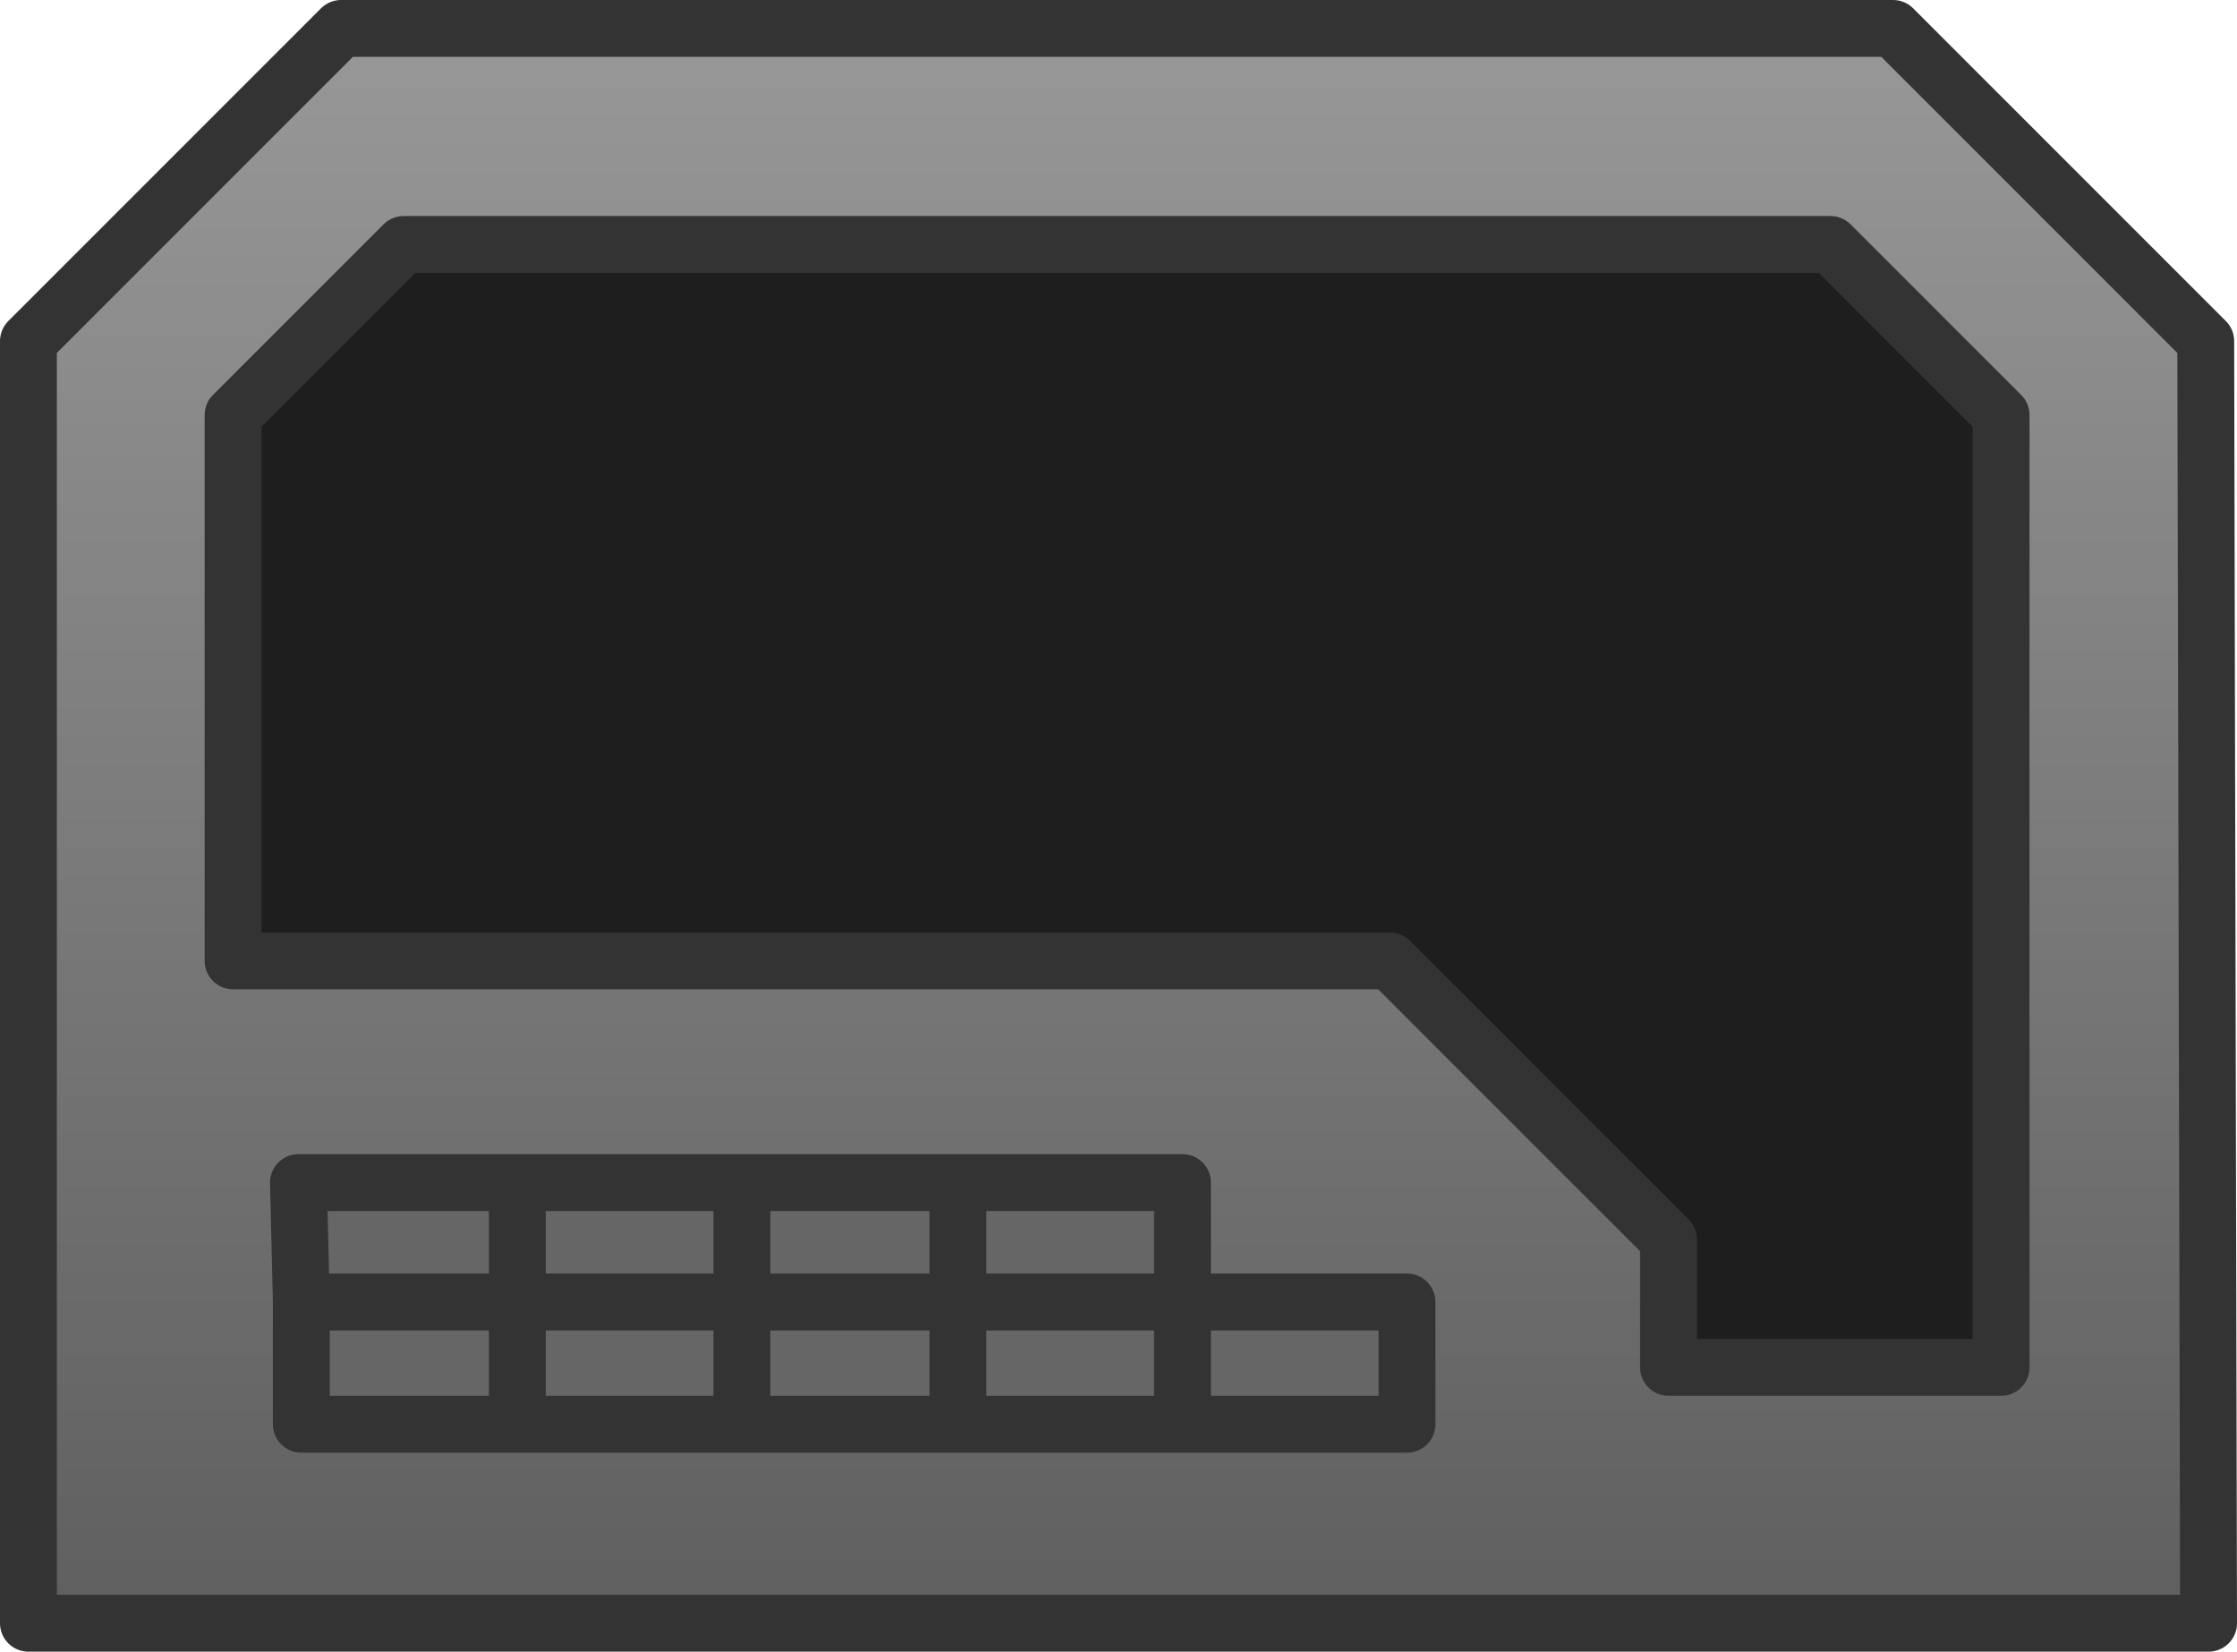 <?xml version="1.0" encoding="UTF-8" standalone="no"?>
<svg xmlns:xlink="http://www.w3.org/1999/xlink" height="29.05px" width="39.35px" xmlns="http://www.w3.org/2000/svg">
  <g transform="matrix(1.0, 0.0, 0.0, 1.0, 19.6, 19.6)">
    <path d="M-6.55 1.2 L-2.75 1.2 1.2 1.2 1.2 3.3 5.15 3.3 5.15 5.45 1.2 5.45 -2.75 5.45 -6.55 5.45 -10.5 5.45 -14.3 5.45 -14.3 3.3 -14.35 1.2 -10.5 1.2 -6.6 1.2 -6.55 1.2 -6.55 3.3 -2.75 3.3 -2.75 1.2 -2.75 3.3 -6.55 3.3 -6.55 1.2 M-6.55 3.3 L-10.5 3.3 -10.5 1.2 -10.5 3.3 -6.55 3.3 -6.55 5.45 -6.55 3.3 M-14.3 3.3 L-10.5 3.3 -10.5 5.45 -10.5 3.3 -14.3 3.3 M-2.75 5.45 L-2.75 3.3 1.2 3.3 1.2 5.45 1.2 3.3 -2.75 3.3 -2.75 5.45" fill="#666666" fill-rule="evenodd" stroke="none"/>
    <path d="M7.15 -0.4 L4.85 -2.7 3.9 -2.7 -15.5 -2.7 -15.5 -12.1 -15.5 -12.3 -12.5 -15.3 12.6 -15.3 15.6 -12.3 15.6 -12.1 15.6 -11.15 15.6 -0.4 15.6 4.45 9.75 4.45 9.75 2.2 7.15 -0.4" fill="#1e1e1e" fill-rule="evenodd" stroke="none"/>
    <path d="M19.2 -13.6 L19.25 8.95 -19.1 8.95 -19.1 -13.6 -13.6 -19.1 13.7 -19.1 19.2 -13.6 M7.15 -0.4 L9.75 2.2 9.75 4.45 15.6 4.45 15.6 -0.4 15.6 -11.15 15.6 -12.1 15.6 -12.3 12.6 -15.3 -12.5 -15.3 -15.5 -12.3 -15.5 -12.1 -15.5 -2.7 3.9 -2.7 4.85 -2.7 7.15 -0.4 M-6.6 1.2 L-10.5 1.2 -14.35 1.2 -14.3 3.3 -14.3 5.45 -10.5 5.45 -6.55 5.45 -2.75 5.45 1.2 5.45 5.15 5.45 5.15 3.3 1.2 3.3 1.2 1.2 -2.75 1.2 -6.55 1.2 -6.6 1.2" fill="url(#gradient0)" fill-rule="evenodd" stroke="none"/>
    <path d="M19.2 -13.6 L19.25 8.95 -19.1 8.95 -19.1 -13.6 -13.6 -19.1 13.7 -19.1 19.2 -13.6 M7.15 -0.4 L9.75 2.2 9.75 4.45 15.6 4.45 15.6 -0.4 15.6 -11.15 15.6 -12.1 15.6 -12.3 12.6 -15.3 -12.5 -15.3 -15.5 -12.3 -15.5 -12.1 -15.5 -2.7 3.9 -2.7 4.85 -2.7 7.15 -0.4 M-6.55 1.2 L-2.75 1.2 1.2 1.2 1.2 3.3 5.15 3.3 5.15 5.45 1.2 5.45 -2.75 5.45 -6.55 5.45 -10.5 5.45 -14.3 5.45 -14.3 3.3 -14.35 1.2 -10.5 1.2 -6.6 1.2 M-6.55 1.2 L-6.55 3.3 -2.75 3.3 -2.75 1.2 M1.2 5.45 L1.2 3.3 -2.75 3.3 -2.75 5.45 M-6.55 3.3 L-6.55 5.45 M-10.5 5.45 L-10.5 3.3 -14.3 3.3 M-10.5 1.2 L-10.5 3.3 -6.55 3.3" fill="none" stroke="#333333" stroke-linecap="round" stroke-linejoin="round" stroke-width="1.0"/>
  </g>
  <defs>
    <linearGradient gradientTransform="matrix(0.0, 0.023, -0.022, 0.0, 0.1, -0.95)" gradientUnits="userSpaceOnUse" id="gradient0" spreadMethod="pad" x1="-819.2" x2="819.2">
      <stop offset="0.0" stop-color="#999999"/>
      <stop offset="1.0" stop-color="#4d4d4d"/>
    </linearGradient>
  </defs>
</svg>

